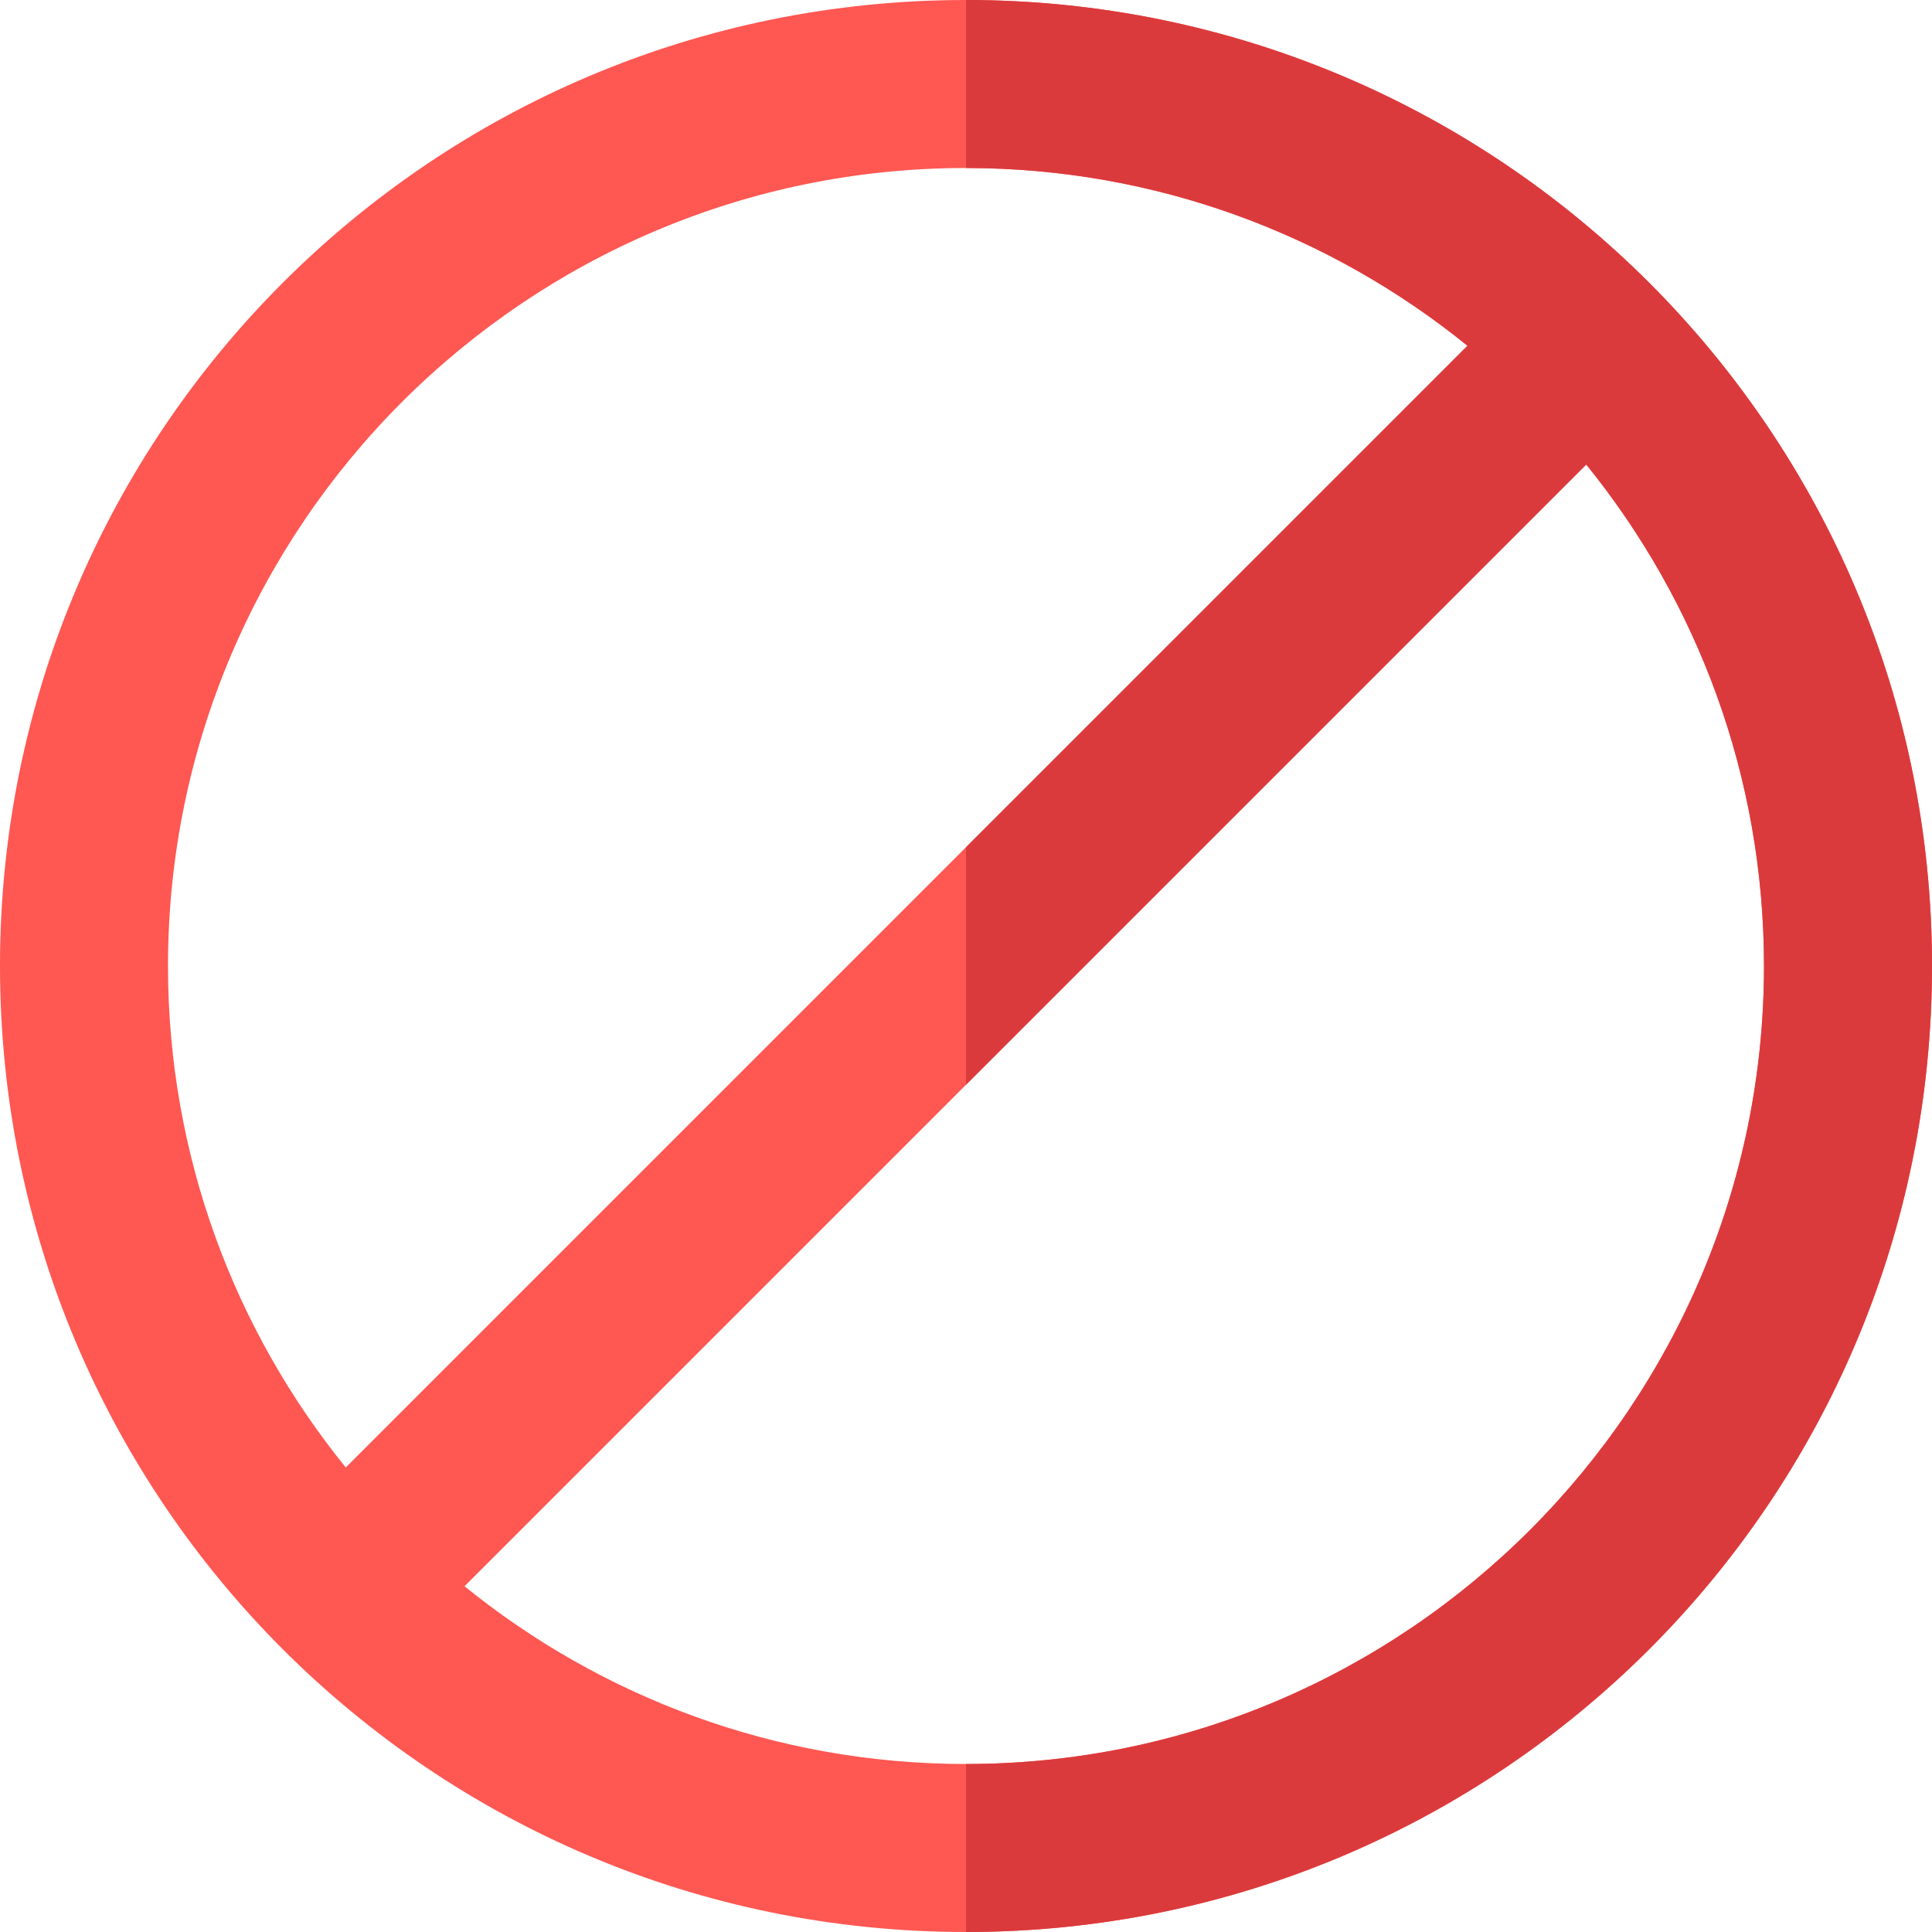 <?xml version="1.0" encoding="iso-8859-1"?>
<!-- Generator: Adobe Illustrator 19.0.0, SVG Export Plug-In . SVG Version: 6.00 Build 0)  -->
<svg version="1.1" id="Layer_1" xmlns="http://www.w3.org/2000/svg" xmlns:xlink="http://www.w3.org/1999/xlink" x="0px" y="0px"
	 viewBox="0 0 512 512" style="enable-background:new 0 0 512 512;" xml:space="preserve">
<path style="fill:#FF5752;" d="M256,0C114.509,0,0,114.498,0,256c0,141.491,114.498,256,256,256c141.491,0,256-114.497,256-256
	C512,114.51,397.503,0,256,0z M256,44.522c50.304,0,96.552,17.665,132.893,47.103L91.625,388.893
	C62.187,352.552,44.522,306.304,44.522,256C44.522,139.39,139.39,44.522,256,44.522z M256,467.478
	c-50.304,0-96.552-17.665-132.893-47.103l297.268-297.268c29.438,36.341,47.103,82.589,47.103,132.893
	C467.478,372.61,372.61,467.478,256,467.478z"/>
<path style="fill:#DB3A3C;" d="M256,0v44.522c50.304,0,96.552,17.665,132.893,47.103L256,224.519v62.964l164.375-164.375
	c29.438,36.341,47.103,82.589,47.103,132.893c0,116.61-94.868,211.478-211.478,211.478V512c141.491,0,256-114.497,256-256
	C512,114.51,397.503,0,256,0z"/>
<g>
</g>
<g>
</g>
<g>
</g>
<g>
</g>
<g>
</g>
<g>
</g>
<g>
</g>
<g>
</g>
<g>
</g>
<g>
</g>
<g>
</g>
<g>
</g>
<g>
</g>
<g>
</g>
<g>
</g>
</svg>
